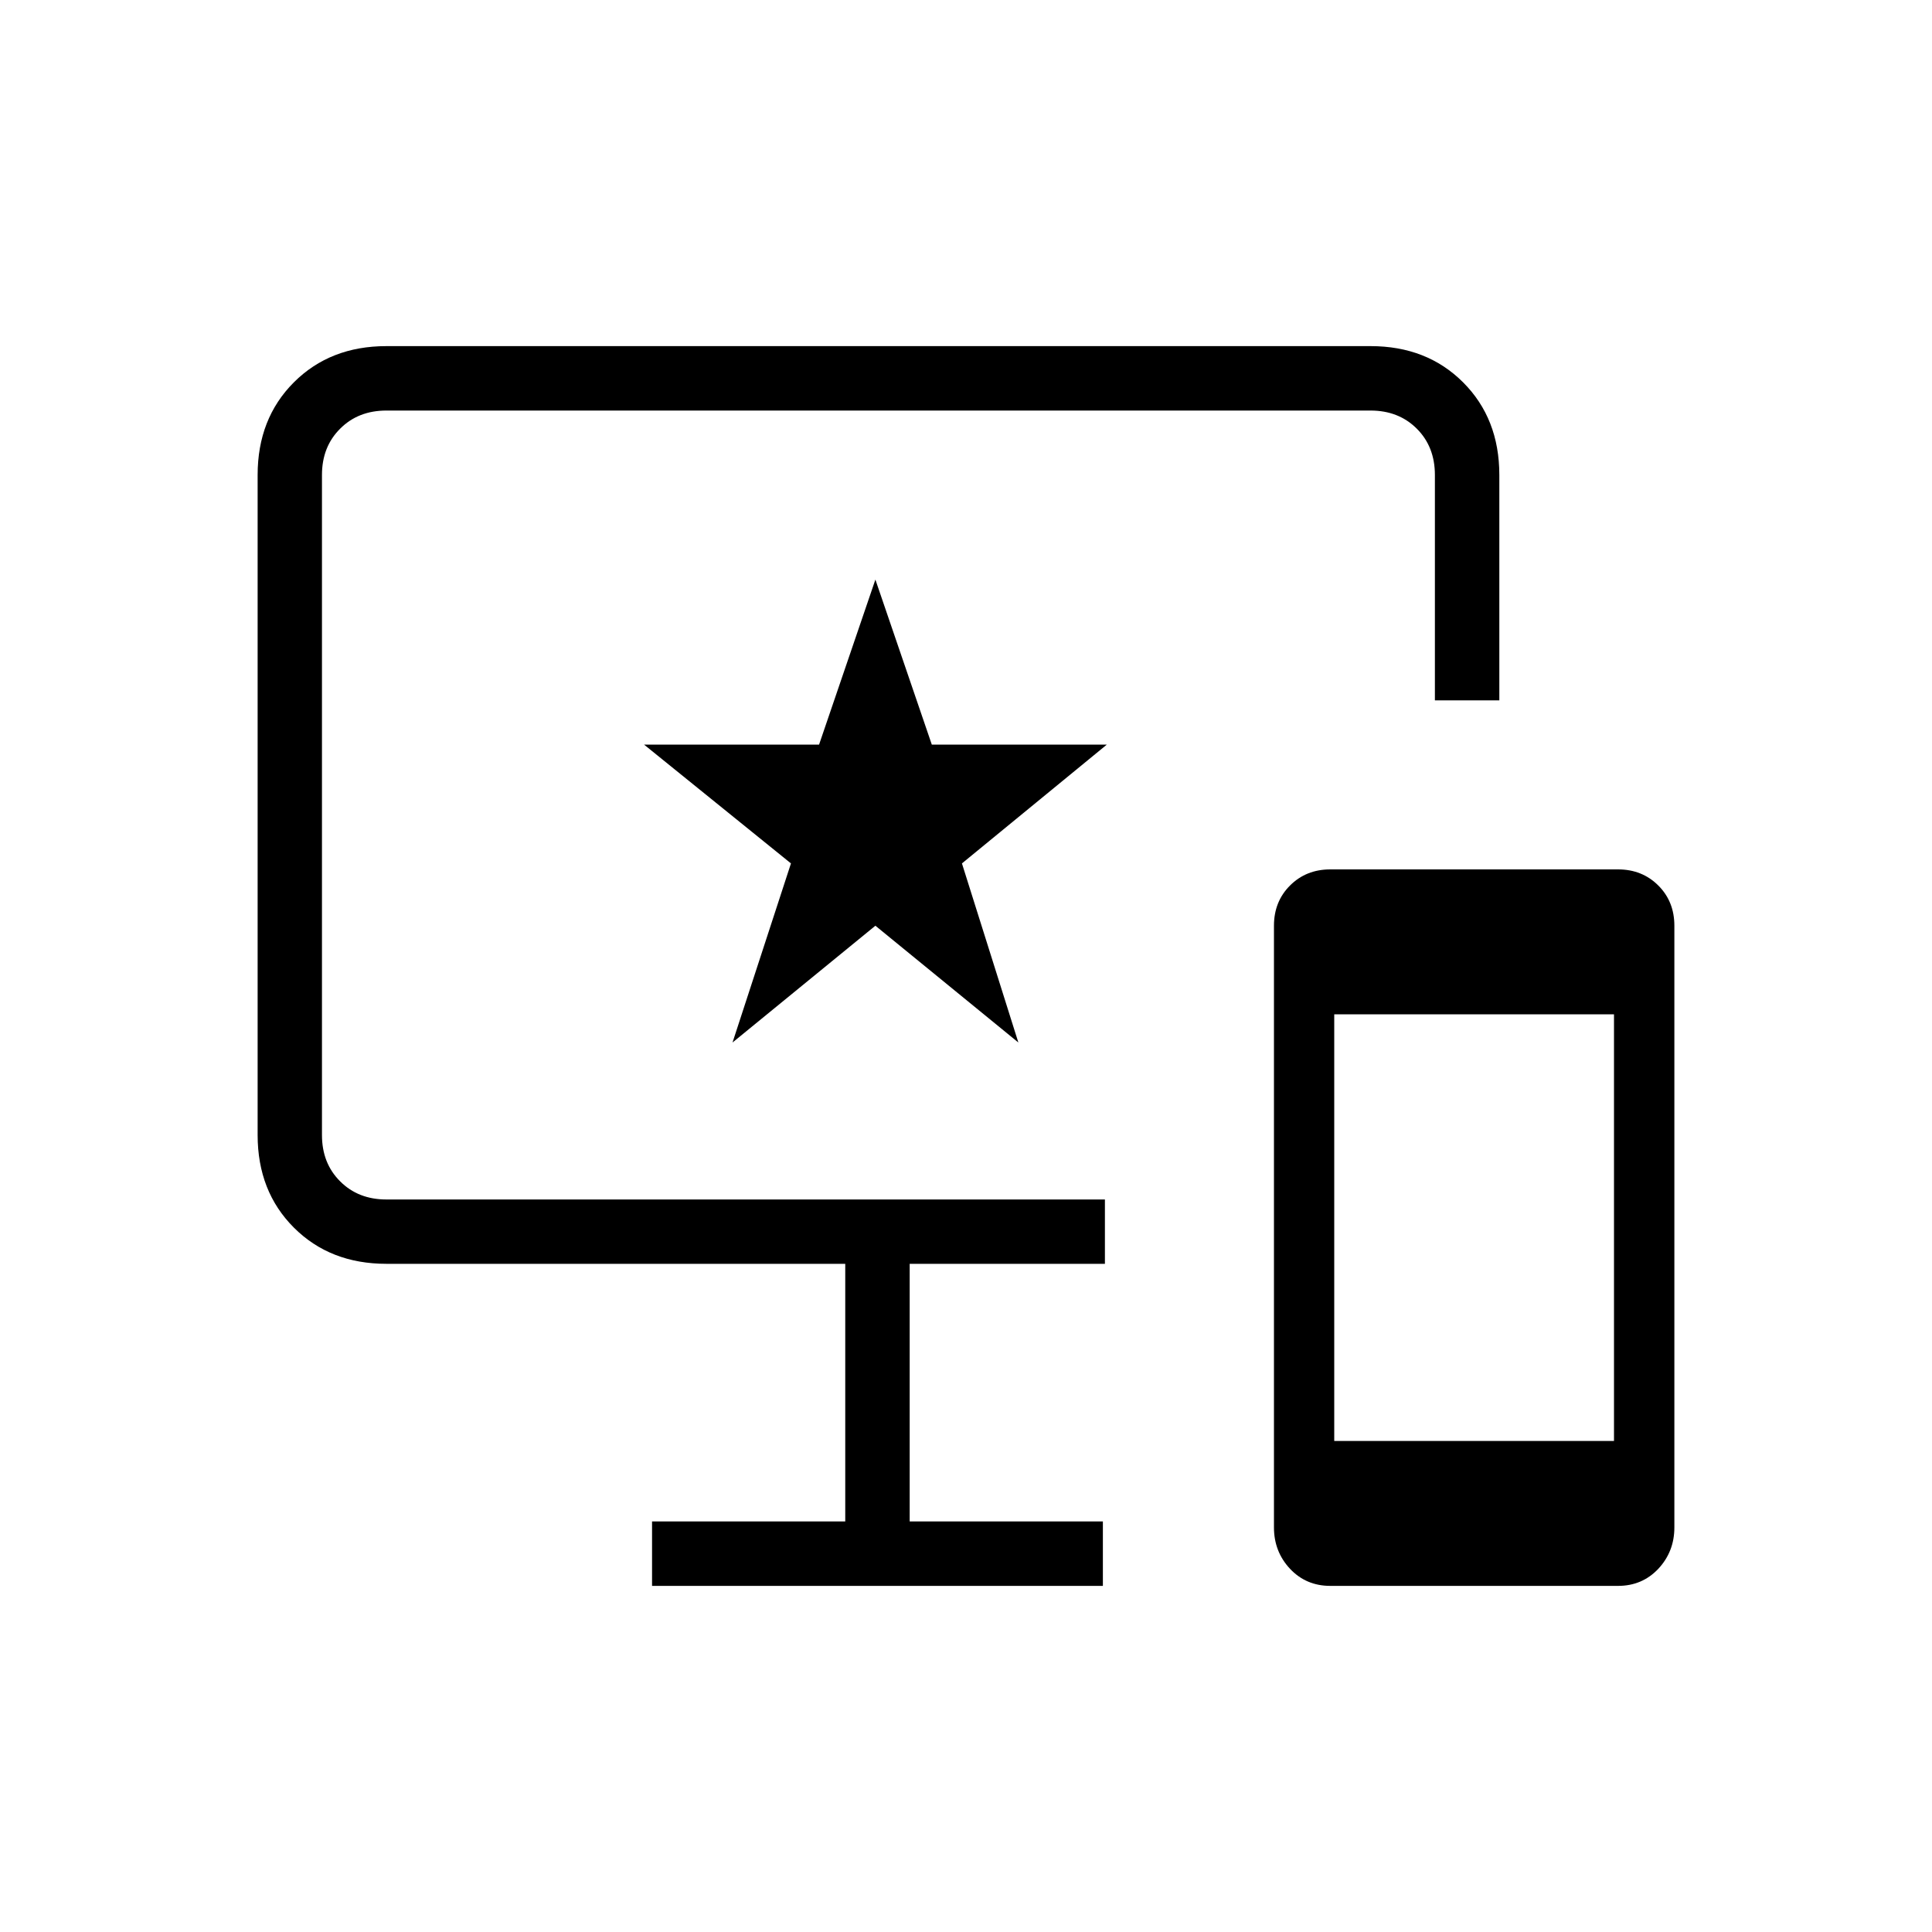 <svg xmlns="http://www.w3.org/2000/svg" height="20" width="20"><path d="M13.771 16.417q-.25 0-.417-.177-.166-.178-.166-.428V9.583q0-.25.166-.416.167-.167.417-.167h2.979q.25 0 .417.167.166.166.166.416v6.229q0 .25-.166.428-.167.177-.417.177Zm.041-1.5h2.896V10.5h-2.896Zm-7.062 1.5v-.667h2v-2.667H4q-.583 0-.958-.375t-.375-.958V4.917q0-.584.375-.959T4 3.583h10.188q.583 0 .958.375t.375.959V7.25h-.667V4.917q0-.292-.187-.479-.188-.188-.479-.188H4q-.292 0-.479.188-.188.187-.188.479v6.833q0 .292.188.479.187.188.479.188h7.438v.666H9.417v2.667h2v.667Zm.833-5.625 1.479-1.209 1.48 1.209-.584-1.854 1.5-1.23H9.646L9.062 6l-.583 1.708H6.667l1.521 1.23Zm1.521-2.459Z"/></svg>